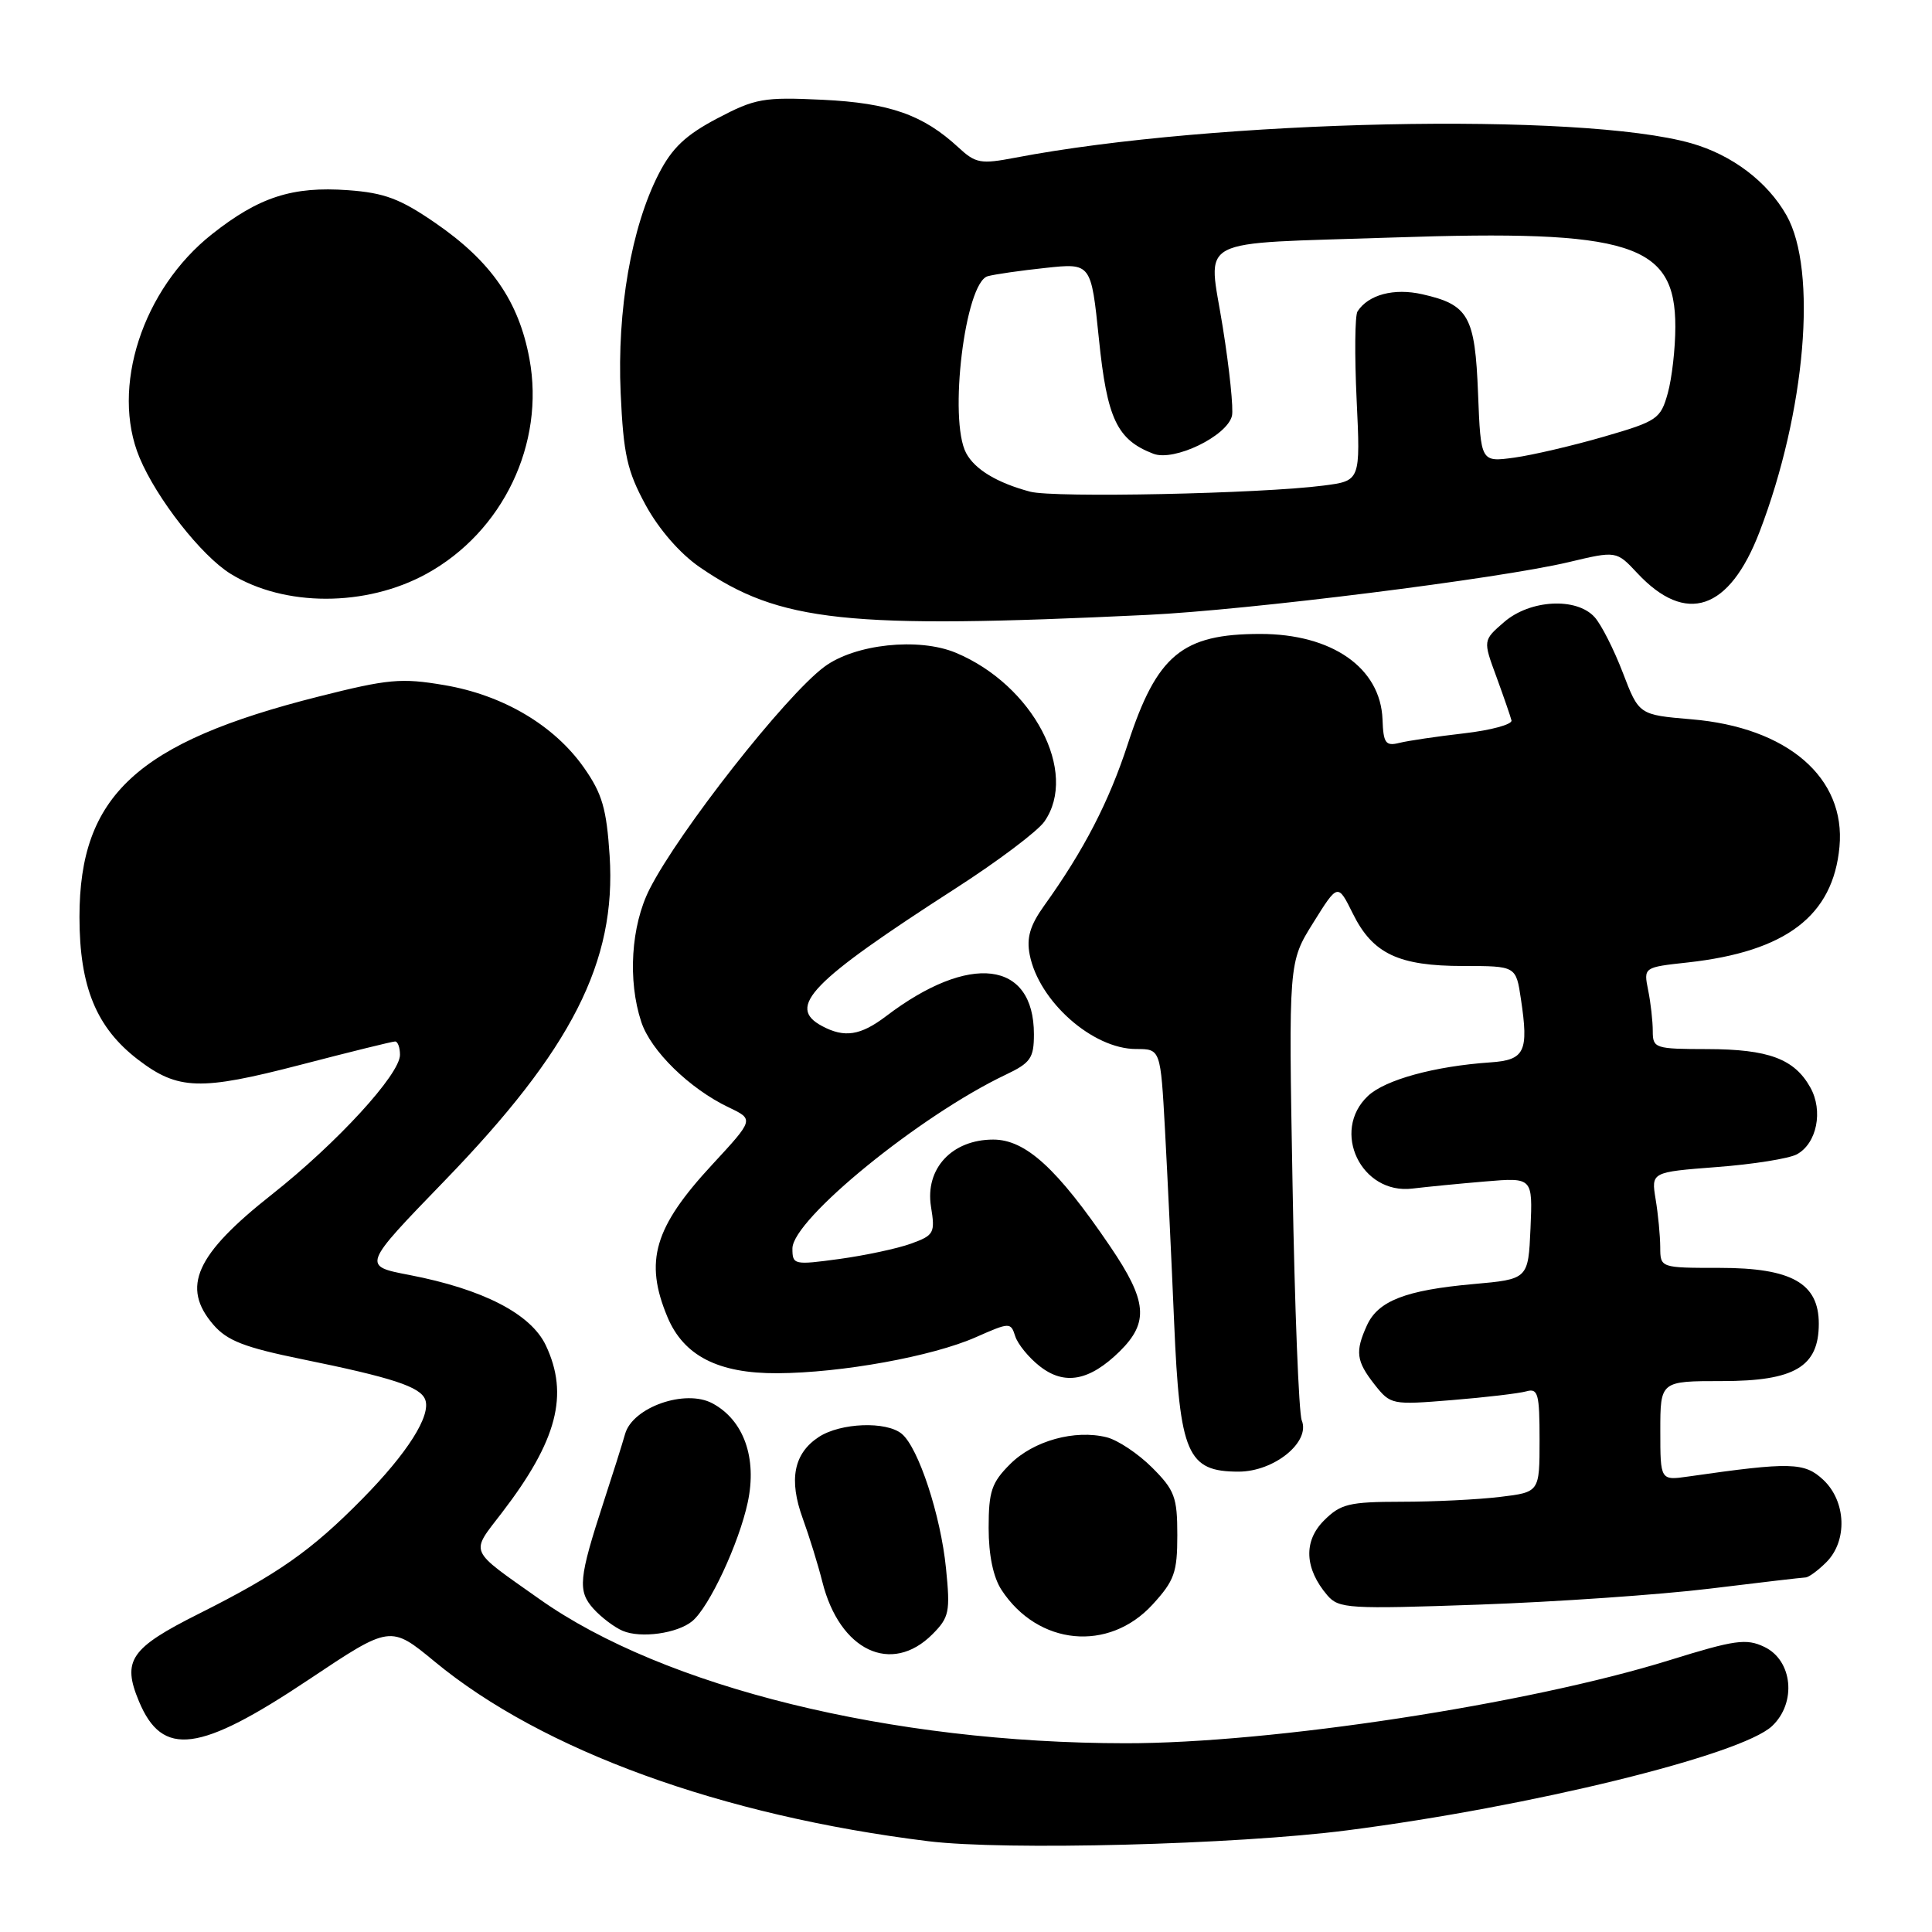 <?xml version="1.0" encoding="UTF-8" standalone="no"?>
<!DOCTYPE svg PUBLIC "-//W3C//DTD SVG 1.1//EN" "http://www.w3.org/Graphics/SVG/1.1/DTD/svg11.dtd" >
<svg xmlns="http://www.w3.org/2000/svg" xmlns:xlink="http://www.w3.org/1999/xlink" version="1.1" viewBox="0 0 256 256">
 <g >
 <path fill="currentColor"
d=" M 178.50 242.53 C 202.79 239.41 230.70 232.56 234.80 228.72 C 238.09 225.63 237.54 220.01 233.78 218.22 C 231.39 217.08 229.89 217.29 221.23 219.98 C 202.43 225.82 168.48 231.01 149.13 230.99 C 118.10 230.97 87.98 223.56 71.50 211.90 C 61.94 205.14 62.29 205.95 66.53 200.41 C 73.83 190.89 75.42 184.80 72.32 178.26 C 70.34 174.09 64.00 170.82 54.24 168.94 C 47.99 167.74 47.99 167.74 58.87 156.50 C 75.77 139.05 81.68 127.44 80.78 113.40 C 80.37 107.15 79.80 105.17 77.37 101.71 C 73.42 96.10 66.66 92.10 58.87 90.78 C 53.16 89.81 51.43 89.97 42.21 92.30 C 18.17 98.36 10.53 105.41 10.53 121.50 C 10.53 130.77 12.77 136.19 18.32 140.43 C 23.59 144.45 26.54 144.54 39.75 141.11 C 46.32 139.40 51.99 138.00 52.35 138.00 C 52.71 138.00 53.00 138.80 53.00 139.77 C 53.00 142.36 44.65 151.46 36.03 158.27 C 25.91 166.25 23.98 170.54 28.27 175.53 C 30.10 177.65 32.38 178.54 40.02 180.10 C 52.00 182.54 55.69 183.75 56.34 185.45 C 57.15 187.56 54.00 192.53 48.00 198.62 C 41.25 205.47 36.87 208.55 26.33 213.84 C 17.26 218.39 16.15 220.02 18.41 225.43 C 21.52 232.89 26.38 232.26 40.95 222.53 C 51.73 215.33 51.73 215.33 57.62 220.19 C 71.87 231.96 95.62 240.59 123.00 243.97 C 133.16 245.22 163.78 244.43 178.50 242.53 Z  M 123.54 216.56 C 125.78 214.31 125.93 213.59 125.35 207.81 C 124.65 200.80 121.70 191.82 119.49 189.99 C 117.44 188.29 111.38 188.52 108.49 190.41 C 105.17 192.59 104.49 196.06 106.37 201.21 C 107.23 203.57 108.40 207.35 108.97 209.62 C 111.26 218.73 118.11 221.98 123.54 216.56 Z  M 91.73 214.81 C 93.98 212.94 97.91 204.52 99.08 199.07 C 100.34 193.19 98.55 188.17 94.40 185.95 C 90.80 184.02 83.84 186.46 82.83 190.00 C 82.44 191.38 81.16 195.43 79.99 199.00 C 76.69 209.12 76.52 210.81 78.63 213.16 C 79.66 214.30 81.40 215.62 82.50 216.09 C 84.90 217.12 89.76 216.44 91.73 214.81 Z  M 152.72 212.61 C 155.61 209.45 156.00 208.37 156.00 203.41 C 156.00 198.38 155.65 197.45 152.66 194.46 C 150.82 192.62 148.12 190.82 146.65 190.45 C 142.42 189.39 136.94 190.91 133.85 194.00 C 131.39 196.45 131.00 197.62 131.00 202.46 C 131.00 206.07 131.61 209.00 132.71 210.68 C 137.54 218.05 146.91 218.95 152.72 212.61 Z  M 226.50 210.51 C 233.10 209.70 238.84 209.03 239.25 209.02 C 239.66 209.01 240.90 208.10 242.00 207.00 C 244.83 204.17 244.63 198.94 241.60 196.09 C 239.10 193.75 237.29 193.70 223.75 195.64 C 220.00 196.18 220.00 196.18 220.00 189.59 C 220.00 183.00 220.00 183.00 228.19 183.00 C 237.80 183.00 241.00 181.10 241.00 175.40 C 241.00 170.03 237.39 168.00 227.87 168.00 C 220.00 168.00 220.00 168.00 219.99 165.25 C 219.98 163.74 219.71 160.88 219.38 158.91 C 218.79 155.31 218.79 155.31 227.48 154.64 C 232.27 154.28 237.03 153.52 238.08 152.96 C 240.74 151.53 241.62 147.19 239.87 144.08 C 237.75 140.30 234.34 139.03 226.25 139.01 C 219.29 139.00 219.00 138.91 219.00 136.62 C 219.00 135.32 218.73 132.88 218.39 131.21 C 217.78 128.17 217.78 128.17 223.64 127.53 C 236.66 126.09 242.89 121.35 243.74 112.21 C 244.59 103.05 236.85 96.37 224.12 95.31 C 217.17 94.72 217.17 94.72 215.03 89.13 C 213.85 86.05 212.17 82.74 211.29 81.77 C 208.89 79.12 202.75 79.45 199.31 82.42 C 196.50 84.85 196.50 84.85 198.28 89.67 C 199.25 92.33 200.15 94.93 200.28 95.46 C 200.40 95.99 197.57 96.76 194.00 97.17 C 190.43 97.58 186.56 98.15 185.41 98.44 C 183.60 98.89 183.30 98.48 183.19 95.32 C 182.93 88.49 176.50 84.00 167.00 84.00 C 156.64 84.00 153.30 86.77 149.45 98.55 C 146.95 106.23 143.62 112.67 138.36 120.00 C 136.49 122.61 136.00 124.26 136.44 126.50 C 137.64 132.67 144.78 139.00 150.54 139.00 C 153.78 139.00 153.78 139.00 154.37 149.75 C 154.69 155.66 155.24 167.14 155.58 175.25 C 156.32 192.68 157.32 195.00 164.12 195.00 C 168.83 195.00 173.66 191.08 172.49 188.21 C 172.10 187.27 171.55 173.22 171.27 157.00 C 170.74 127.50 170.74 127.50 174.01 122.27 C 177.27 117.04 177.27 117.04 179.26 121.06 C 181.89 126.38 185.31 128.00 193.89 128.00 C 200.88 128.00 200.88 128.00 201.53 132.38 C 202.58 139.36 202.05 140.46 197.49 140.77 C 190.07 141.28 183.56 143.07 181.27 145.21 C 176.31 149.87 180.37 158.33 187.16 157.49 C 189.00 157.27 193.33 156.84 196.80 156.55 C 203.09 156.02 203.09 156.02 202.80 162.76 C 202.50 169.50 202.50 169.50 195.19 170.15 C 186.26 170.95 182.61 172.37 181.13 175.61 C 179.54 179.10 179.70 180.35 182.14 183.46 C 184.26 186.14 184.42 186.17 192.39 185.52 C 196.85 185.16 201.29 184.63 202.25 184.36 C 203.80 183.92 204.00 184.67 204.00 190.79 C 204.00 197.72 204.00 197.72 198.75 198.35 C 195.86 198.70 189.99 198.99 185.70 198.99 C 178.75 199.00 177.64 199.27 175.43 201.48 C 172.69 204.22 172.86 207.85 175.88 211.39 C 177.40 213.15 178.66 213.23 196.00 212.62 C 206.18 212.26 219.90 211.31 226.50 210.51 Z  M 148.38 179.05 C 152.27 175.20 152.01 172.38 147.09 165.14 C 140.09 154.83 135.90 151.00 131.61 151.00 C 126.14 151.00 122.56 154.85 123.36 159.88 C 123.93 163.39 123.77 163.68 120.71 164.79 C 118.92 165.44 114.65 166.35 111.23 166.82 C 105.20 167.64 105.00 167.60 105.00 165.43 C 105.00 161.58 121.91 147.80 133.25 142.41 C 136.56 140.84 137.00 140.20 137.00 137.04 C 137.00 127.27 128.48 126.23 117.41 134.65 C 114.02 137.22 111.90 137.55 108.93 135.96 C 104.17 133.42 107.38 130.11 126.63 117.71 C 132.20 114.13 137.48 110.15 138.38 108.87 C 142.96 102.33 136.89 90.77 126.64 86.49 C 121.71 84.44 113.27 85.34 109.22 88.36 C 104.07 92.19 89.94 110.18 86.07 117.82 C 83.61 122.68 83.16 129.92 84.97 135.40 C 86.23 139.24 91.36 144.25 96.57 146.74 C 99.91 148.33 99.91 148.33 94.38 154.31 C 86.67 162.63 85.35 167.12 88.44 174.51 C 90.59 179.65 95.17 182.00 103.00 181.96 C 111.50 181.92 123.56 179.73 129.32 177.18 C 133.80 175.20 133.93 175.20 134.52 177.05 C 134.85 178.09 136.31 179.89 137.77 181.03 C 141.05 183.61 144.37 182.99 148.38 179.05 Z  M 151.99 81.48 C 165.33 80.85 198.61 76.68 207.84 74.49 C 214.18 72.98 214.18 72.98 216.94 75.93 C 223.40 82.85 229.14 80.92 233.15 70.47 C 239.25 54.56 240.85 35.82 236.72 28.53 C 234.19 24.07 229.51 20.53 224.12 18.99 C 209.45 14.81 160.93 15.85 134.50 20.90 C 129.95 21.77 129.28 21.65 127.00 19.54 C 122.32 15.21 117.89 13.65 109.00 13.22 C 101.16 12.85 100.08 13.04 95.04 15.69 C 90.86 17.89 89.05 19.60 87.29 23.03 C 83.66 30.09 81.75 41.10 82.24 52.07 C 82.61 60.23 83.10 62.41 85.55 66.92 C 87.30 70.13 90.10 73.35 92.70 75.14 C 103.31 82.44 112.14 83.38 151.99 81.48 Z  M 56.50 76.04 C 66.64 70.48 72.24 58.78 70.15 47.53 C 68.74 39.92 65.08 34.64 57.71 29.56 C 53.02 26.33 50.94 25.55 46.10 25.20 C 38.75 24.67 34.32 26.10 28.10 31.02 C 18.87 38.31 14.63 51.40 18.49 60.64 C 20.77 66.09 26.69 73.64 30.55 76.03 C 37.67 80.43 48.47 80.44 56.50 76.04 Z  M 136.50 65.15 C 132.12 63.98 129.18 62.21 128.02 60.04 C 125.66 55.62 127.87 37.44 130.88 36.60 C 131.77 36.35 135.22 35.85 138.54 35.50 C 144.58 34.85 144.58 34.85 145.61 44.89 C 146.69 55.51 148.01 58.28 152.84 60.13 C 155.58 61.17 162.57 57.80 163.24 55.11 C 163.46 54.22 162.92 48.93 162.02 43.33 C 160.09 31.15 157.76 32.38 184.61 31.47 C 216.11 30.40 222.01 32.26 221.99 43.31 C 221.99 46.16 221.54 50.12 220.99 52.10 C 220.04 55.51 219.61 55.81 212.53 57.86 C 208.43 59.05 203.08 60.30 200.64 60.64 C 196.21 61.24 196.21 61.24 195.85 52.16 C 195.45 41.88 194.61 40.38 188.46 38.99 C 184.71 38.14 181.32 39.04 179.88 41.26 C 179.53 41.78 179.48 47.05 179.76 52.96 C 180.27 63.71 180.27 63.71 175.38 64.34 C 167.06 65.42 139.66 65.99 136.50 65.15 Z "/>
</g>
</svg>